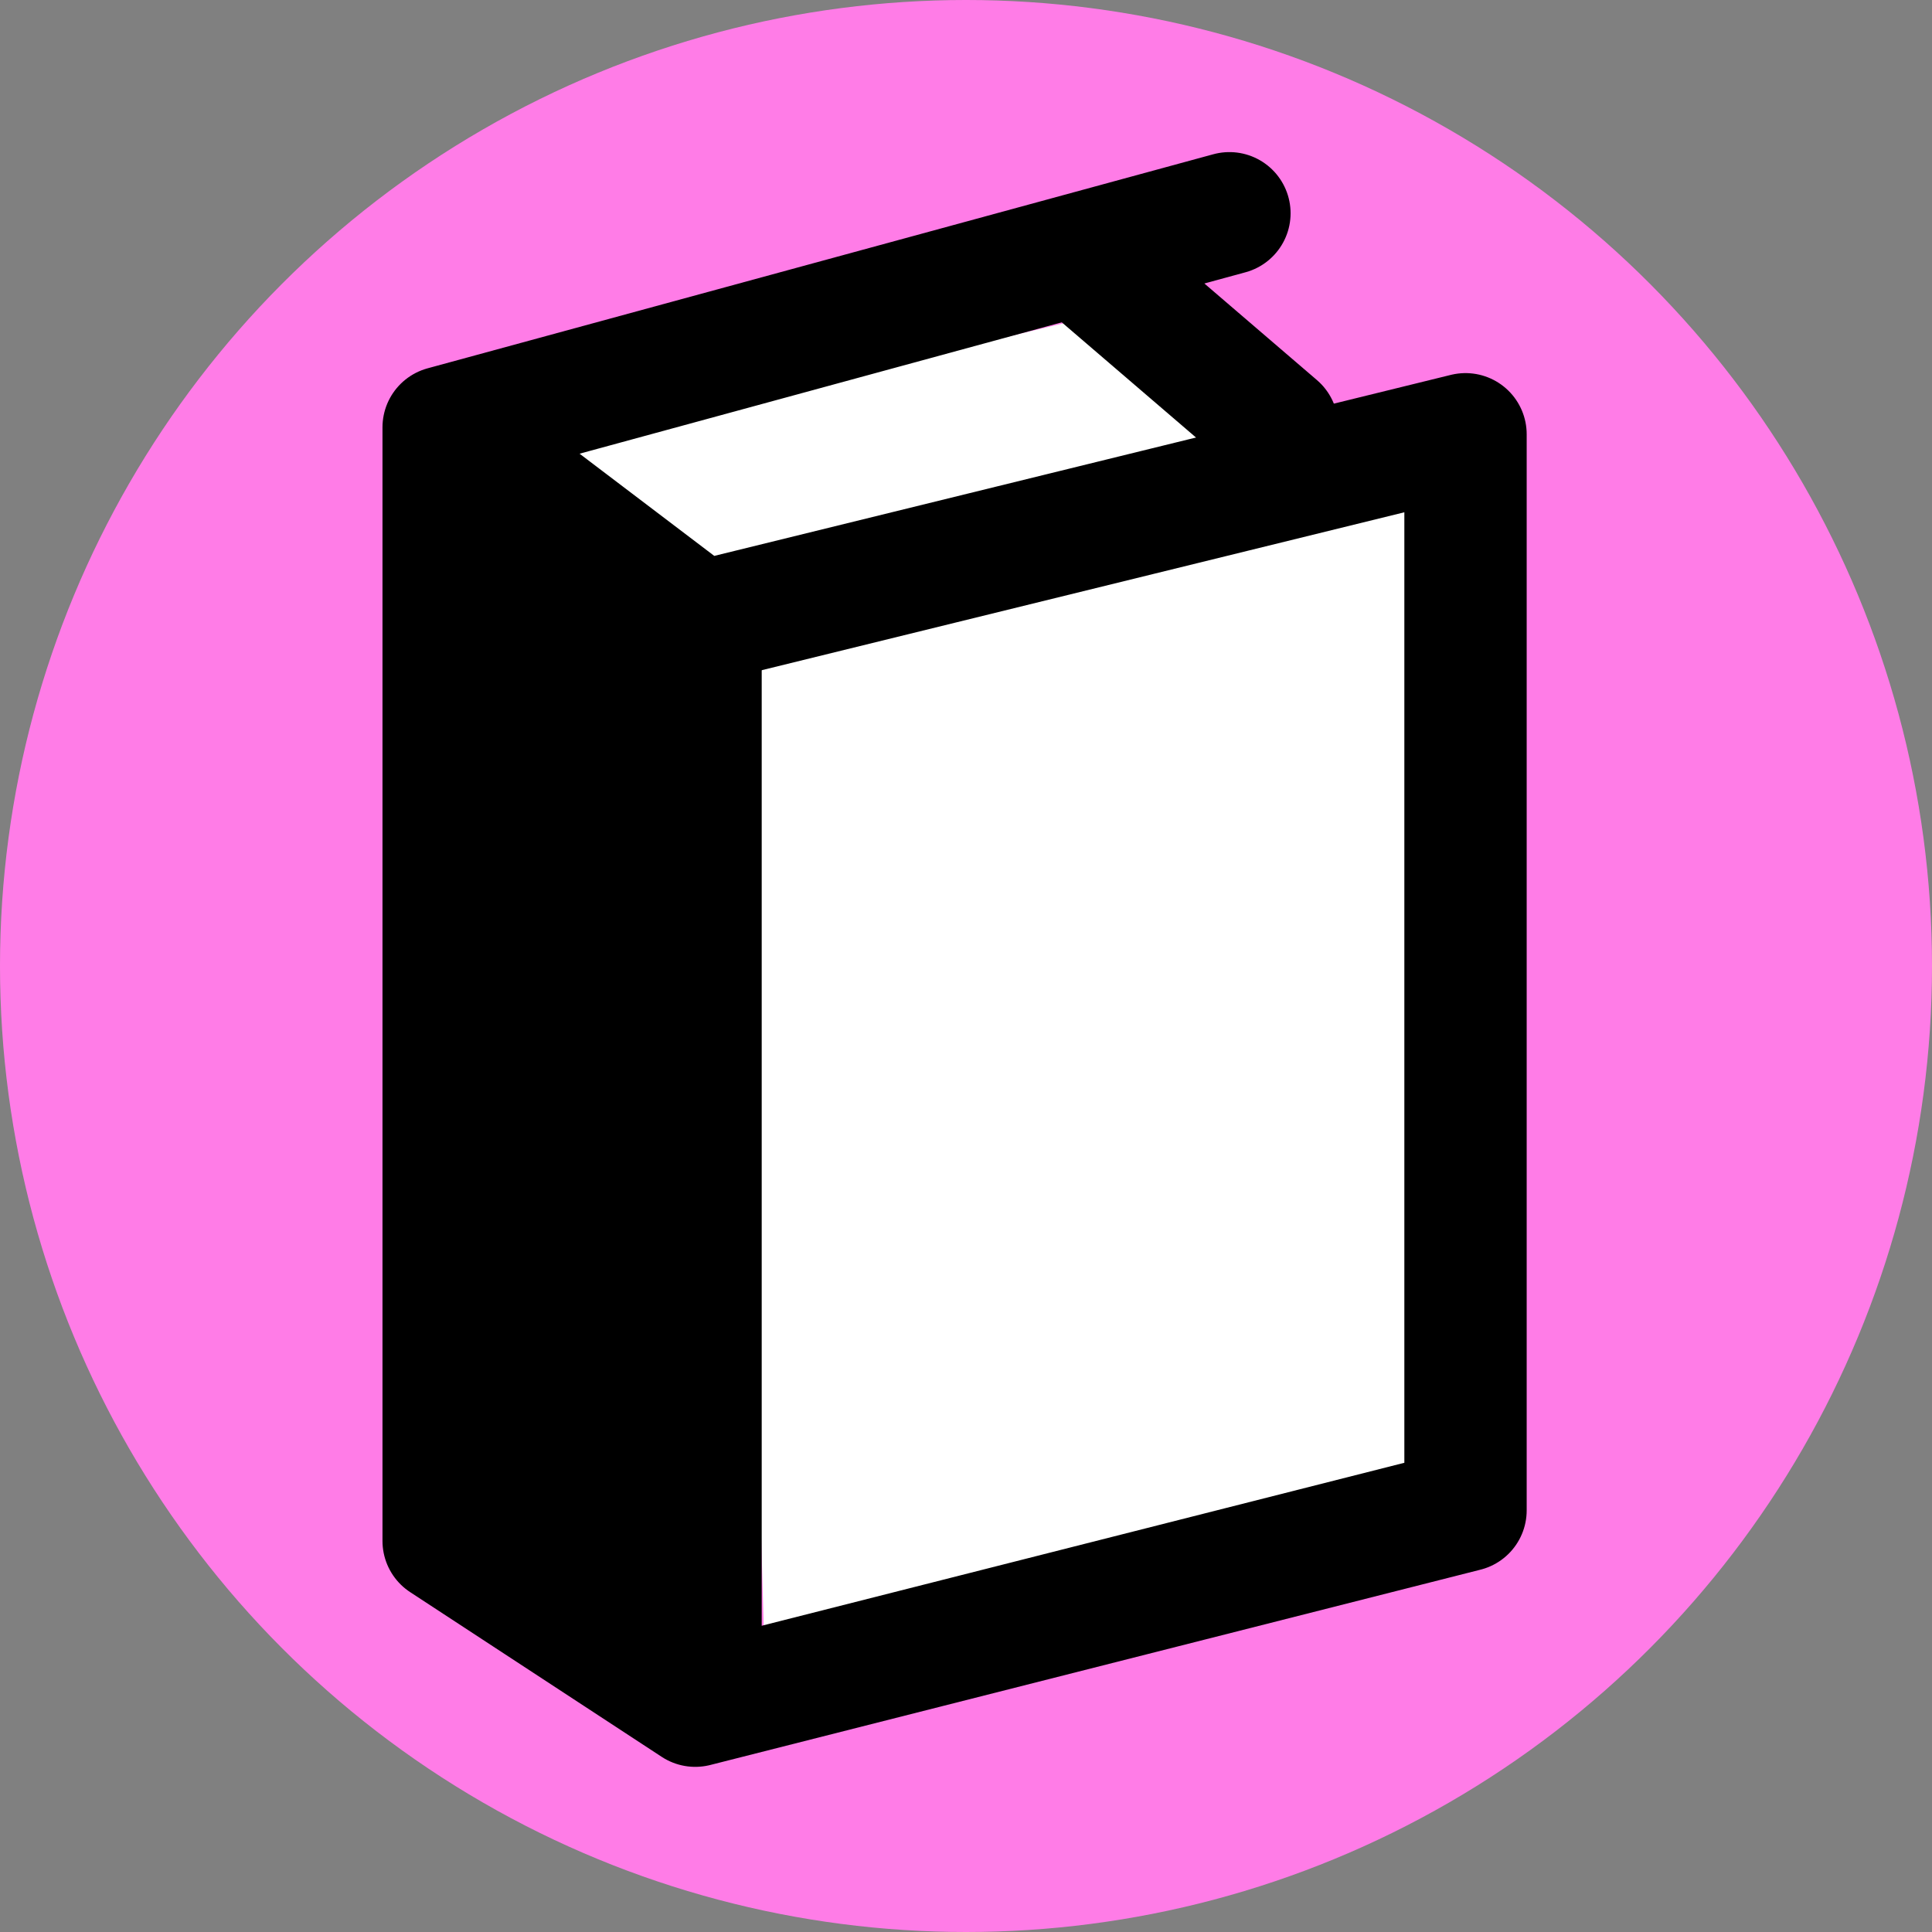 <?xml version="1.0" encoding="UTF-8"?>
<svg id="Layer_2" data-name="Layer 2" xmlns="http://www.w3.org/2000/svg" viewBox="0 0 47.38 47.38">
  <rect x="0" y="0" width="47.38" height="47.38" fill="#808080" stroke="none"/>
  <defs>
    <style>
      .cls-1 {
        fill: #fff;
      }

      .cls-2 {
        fill: #ff7ce7;
      }

      .cls-3 {
        fill: none;
        stroke: #000;
        stroke-linecap: round;
        stroke-linejoin: round;
        stroke-width: 3px;
      }
    </style>
  </defs>
  <g id="Layer_2-2" data-name="Layer 2">
    <circle class="cls-2" cx="23.69" cy="23.69" r="23.69"/>
    <polygon class="cls-1" points="36.55 36.72 18.76 40.98 18.03 15.05 35.59 10.62 36.55 36.72"/>
    <line class="cls-3" x1="17.18" y1="15.26" x2="17.18" y2="41.06"/>
    <polygon class="cls-1" points="27.29 7.64 12.8 11.1 17.95 14.25 29.95 11.02 27.29 7.64"/>
    <polyline class="cls-3" points="30.15 5.23 10.88 10.48 10.88 37.79 17.05 41.83 35.94 37.04 35.94 10.65 17.18 15.26 10.88 10.48"/>
    <polygon points="15.98 40.5 11.63 37 11.63 11.75 16.7 16.58 15.98 40.5"/>
    <line class="cls-3" x1="26.81" y1="6.59" x2="31.32" y2="10.46"/>
  </g>
</svg>